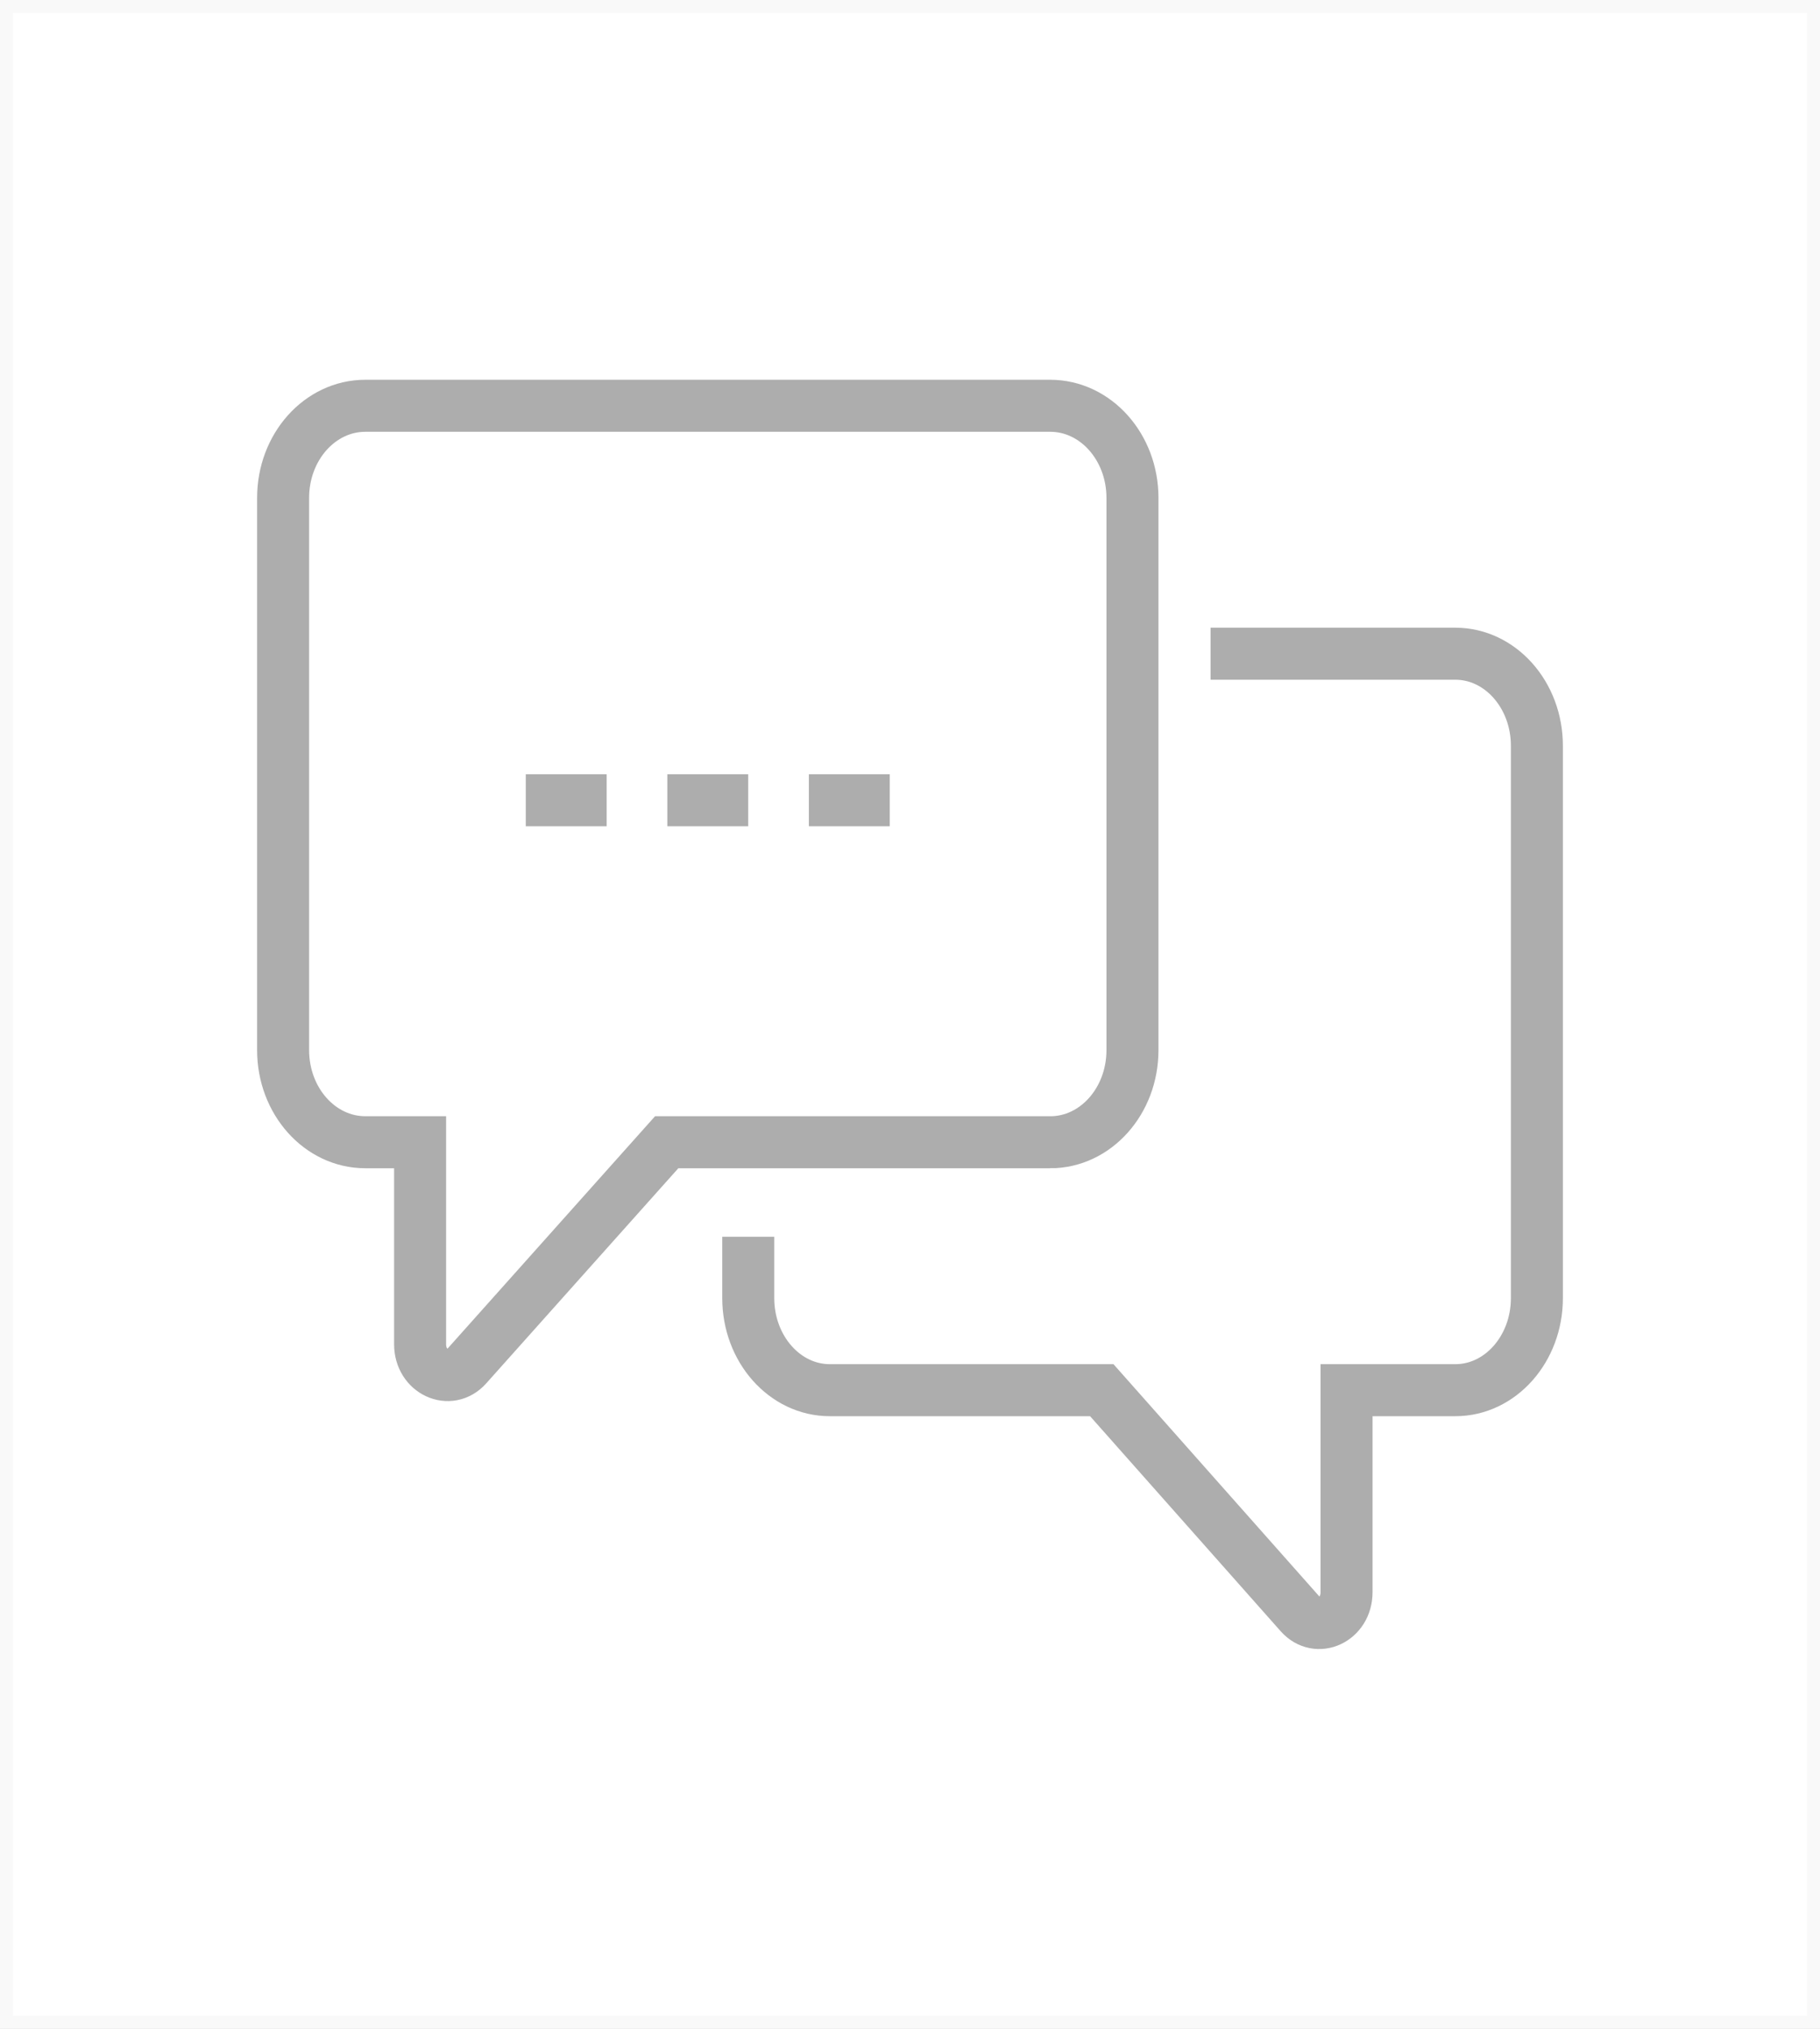 <svg xmlns="http://www.w3.org/2000/svg" xmlns:xlink="http://www.w3.org/1999/xlink" width="70" height="78"><rect width="100%" height="100%" fill="#333333" stroke="none"/><defs><path id="a" d="M0 0h70v78H0z"/></defs><g fill="none" fill-rule="evenodd"><mask id="b" fill="#fff"><use xlink:href="#a"/></mask><use fill="#FFF" stroke="#F9F9F9" xlink:href="#a"/><g stroke="#ADADAD" stroke-width="2" mask="url(#b)"><path d="M40.394 43.915H25.642l-7.686 8.604c-.663.743-1.798.217-1.798-.834v-7.77H14.05c-1.746 0-3.161-1.585-3.161-3.54V19.14c0-1.955 1.415-3.539 3.161-3.539h26.344c1.746 0 3.162 1.584 3.162 3.54v21.235c0 1.955-1.416 3.54-3.162 3.54z"/><path d="M46.56 25.133h9.413c1.733 0 3.138 1.585 3.138 3.54v21.236c0 1.954-1.405 3.539-3.138 3.539H51.79v7.77c0 1.051-1.126 1.577-1.785.834l-7.629-8.604h-10.46c-1.732 0-3.137-1.585-3.137-3.54V47.55m-8.557-16.783h3.111m2.334 0h3.11m2.334 0h3.111"/></g></g></svg>